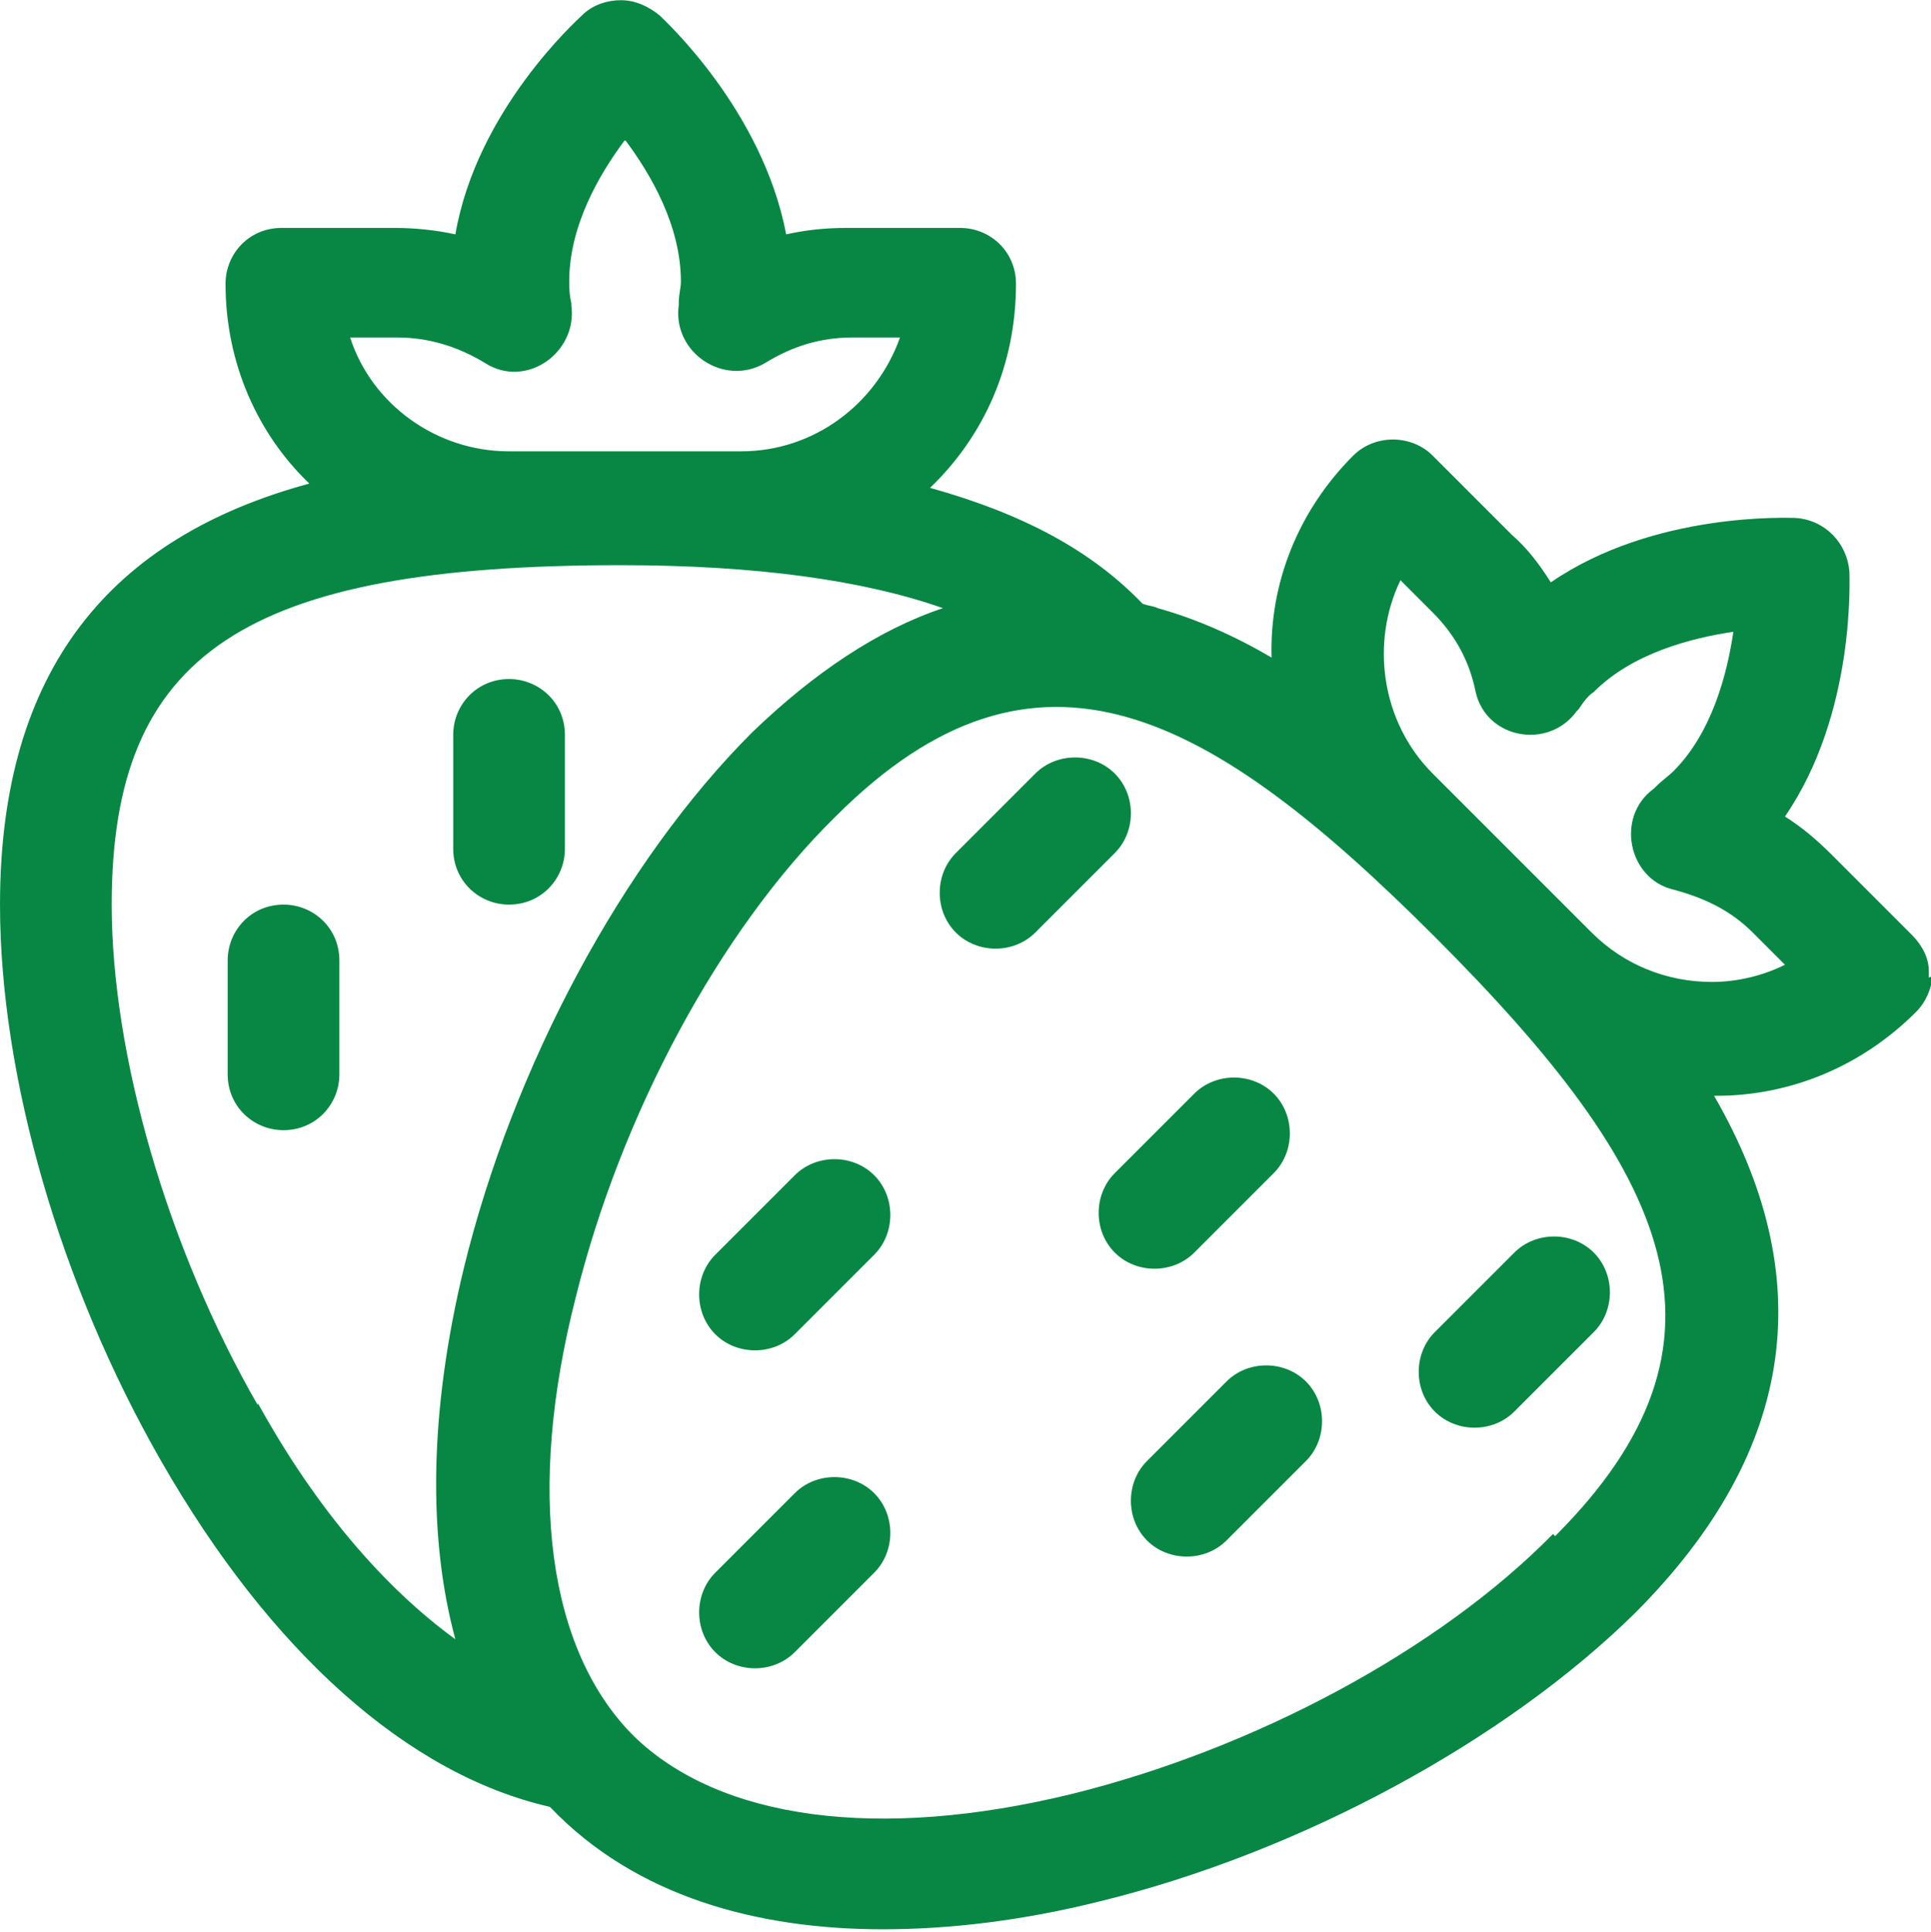 <?xml version="1.0" encoding="UTF-8"?>
<!DOCTYPE svg PUBLIC "-//W3C//DTD SVG 1.1//EN" "http://www.w3.org/Graphics/SVG/1.1/DTD/svg11.dtd">
<!-- Creator: CorelDRAW 2020 (64-Bit) -->
<svg xmlns="http://www.w3.org/2000/svg" xml:space="preserve" width="4.511mm" height="4.512mm" version="1.1" style="shape-rendering:geometricPrecision; text-rendering:geometricPrecision; image-rendering:optimizeQuality; fill-rule:evenodd; clip-rule:evenodd"
viewBox="0 0 8.99 8.99"
 xmlns:xlink="http://www.w3.org/1999/xlink"
 xmlns:xodm="http://www.corel.com/coreldraw/odm/2003">
 <defs>
  <style type="text/css">
   <![CDATA[
    .fil0 {fill:#078743;fill-rule:nonzero}
   ]]>
  </style>
 </defs>
 <g id="Capa_x0020_1">
  <g id="_2808192506112">
   <path class="fil0" d="M1.32 4.21c-0.15,0 -0.26,0.12 -0.26,0.26l0 0.53c0,0.15 0.12,0.26 0.26,0.26 0.15,0 0.26,-0.12 0.26,-0.26l0 -0.53c0,-0.15 -0.12,-0.26 -0.26,-0.26z"/>
   <path class="fil0" d="M2.37 4.21c0.15,0 0.26,-0.12 0.26,-0.26l0 -0.53c0,-0.15 -0.12,-0.26 -0.26,-0.26 -0.15,0 -0.26,0.12 -0.26,0.26l0 0.53c0,0.15 0.12,0.26 0.26,0.26z"/>
   <path class="fil0" d="M7.23 7.14c-0.53,0.54 -1.39,1 -2.24,1.21 -0.9,0.22 -1.64,0.12 -2.04,-0.27 -0.4,-0.4 -0.5,-1.14 -0.27,-2.04 0.21,-0.85 0.67,-1.71 1.21,-2.24 0.94,-0.94 1.75,-0.48 2.79,0.56 1.1,1.1 1.47,1.88 0.56,2.79zm1.75 -2.59l0 -0.03c-0,-0.06 -0.03,-0.12 -0.08,-0.17l-0.37 -0.37c-0.07,-0.07 -0.14,-0.13 -0.22,-0.18 0.33,-0.48 0.3,-1.11 0.3,-1.14 -0.01,-0.13 -0.11,-0.24 -0.25,-0.25 -0.03,-0 -0.66,-0.03 -1.14,0.3 -0.05,-0.08 -0.11,-0.16 -0.18,-0.22l-0.37 -0.37c-0.1,-0.1 -0.27,-0.1 -0.37,0 -0.26,0.26 -0.39,0.6 -0.38,0.94 -0.17,-0.1 -0.35,-0.18 -0.53,-0.23 -0.02,-0.01 -0.04,-0.01 -0.07,-0.02 -0.24,-0.25 -0.56,-0.42 -0.99,-0.54 0.25,-0.24 0.4,-0.57 0.4,-0.95 0,-0.15 -0.12,-0.26 -0.26,-0.26l-0.53 0c-0.1,0 -0.19,0.01 -0.28,0.03 -0.11,-0.58 -0.57,-1 -0.59,-1.02 -0.05,-0.04 -0.11,-0.07 -0.18,-0.07 -0.06,0 -0.13,0.02 -0.18,0.07 -0.02,0.02 -0.49,0.44 -0.59,1.02 -0.09,-0.02 -0.19,-0.03 -0.28,-0.03l-0.53 0c-0.15,0 -0.26,0.12 -0.26,0.26 0,0.37 0.15,0.7 0.39,0.93 -0.92,0.25 -1.44,0.86 -1.44,1.96 0,0.8 0.28,1.77 0.75,2.59 0.51,0.89 1.15,1.46 1.81,1.61 0.4,0.42 0.97,0.57 1.55,0.57 0.31,0 0.65,-0.04 1.01,-0.13 0.94,-0.23 1.89,-0.75 2.49,-1.34 0.77,-0.77 0.85,-1.58 0.37,-2.41 0,0 0,0 0.01,0 0.35,0 0.68,-0.14 0.93,-0.39 0.05,-0.05 0.07,-0.11 0.08,-0.17zm-7.78 1.99c-0.42,-0.73 -0.68,-1.63 -0.68,-2.33 0,-1.17 0.62,-1.58 2.37,-1.58 0.63,0 1.13,0.07 1.5,0.2 -0.3,0.1 -0.6,0.3 -0.89,0.58 -0.6,0.6 -1.11,1.55 -1.34,2.49 -0.16,0.66 -0.17,1.25 -0.04,1.73 -0.33,-0.24 -0.65,-0.61 -0.92,-1.1zm1.17 -4.44c-0.34,0 -0.64,-0.22 -0.74,-0.53l0.22 0c0.14,0 0.28,0.04 0.41,0.12 0.19,0.12 0.43,-0.05 0.4,-0.27l-0 -0.01c-0.01,-0.04 -0.01,-0.08 -0.01,-0.1 0,-0.26 0.14,-0.5 0.26,-0.66 0.12,0.16 0.26,0.4 0.26,0.66 0,0.03 -0.01,0.06 -0.01,0.1l-0 0.01c-0.03,0.22 0.21,0.38 0.4,0.27 0.13,-0.08 0.26,-0.12 0.41,-0.12l0.22 0c-0.11,0.31 -0.4,0.53 -0.74,0.53l-1.05 0zm4.15 0.6l0.15 0.15c0.1,0.1 0.17,0.22 0.2,0.37 0.05,0.22 0.34,0.27 0.47,0.09l0.01 -0.01c0.02,-0.03 0.04,-0.06 0.07,-0.08 0.18,-0.18 0.45,-0.25 0.65,-0.28 -0.03,0.2 -0.1,0.47 -0.28,0.65 -0.02,0.02 -0.05,0.04 -0.08,0.07l-0.01 0.01c-0.18,0.13 -0.12,0.42 0.09,0.47 0.15,0.04 0.27,0.1 0.37,0.2l0.15 0.15c-0.1,0.05 -0.22,0.08 -0.34,0.08 -0.21,0 -0.41,-0.08 -0.56,-0.23l-0.74 -0.74c-0.24,-0.24 -0.29,-0.61 -0.15,-0.9z"/>
   <path class="fil0" d="M5.56 5.83l0.37 -0.37c0.1,-0.1 0.1,-0.27 0,-0.37 -0.1,-0.1 -0.27,-0.1 -0.37,0l-0.37 0.37c-0.1,0.1 -0.1,0.27 0,0.37 0.1,0.1 0.27,0.1 0.37,0z"/>
   <path class="fil0" d="M3.7 6.95l-0.37 0.37c-0.1,0.1 -0.1,0.27 0,0.37 0.1,0.1 0.27,0.1 0.37,0l0.37 -0.37c0.1,-0.1 0.1,-0.27 0,-0.37 -0.1,-0.1 -0.27,-0.1 -0.37,0z"/>
   <path class="fil0" d="M3.7 6.21l0.37 -0.37c0.1,-0.1 0.1,-0.27 0,-0.37 -0.1,-0.1 -0.27,-0.1 -0.37,0l-0.37 0.37c-0.1,0.1 -0.1,0.27 0,0.37 0.1,0.1 0.27,0.1 0.37,0z"/>
   <path class="fil0" d="M5.71 6.43l-0.37 0.37c-0.1,0.1 -0.1,0.27 0,0.37 0.1,0.1 0.27,0.1 0.37,0l0.37 -0.37c0.1,-0.1 0.1,-0.27 0,-0.37 -0.1,-0.1 -0.27,-0.1 -0.37,0z"/>
   <path class="fil0" d="M5.19 3.6c-0.1,-0.1 -0.27,-0.1 -0.37,0l-0.37 0.37c-0.1,0.1 -0.1,0.27 0,0.37 0.1,0.1 0.27,0.1 0.37,0l0.37 -0.37c0.1,-0.1 0.1,-0.27 0,-0.37z"/>
   <path class="fil0" d="M7.05 5.83l-0.37 0.37c-0.1,0.1 -0.1,0.27 0,0.37 0.1,0.1 0.27,0.1 0.37,0l0.37 -0.37c0.1,-0.1 0.1,-0.27 0,-0.37 -0.1,-0.1 -0.27,-0.1 -0.37,0z"/>
  </g>
 </g>
</svg>
